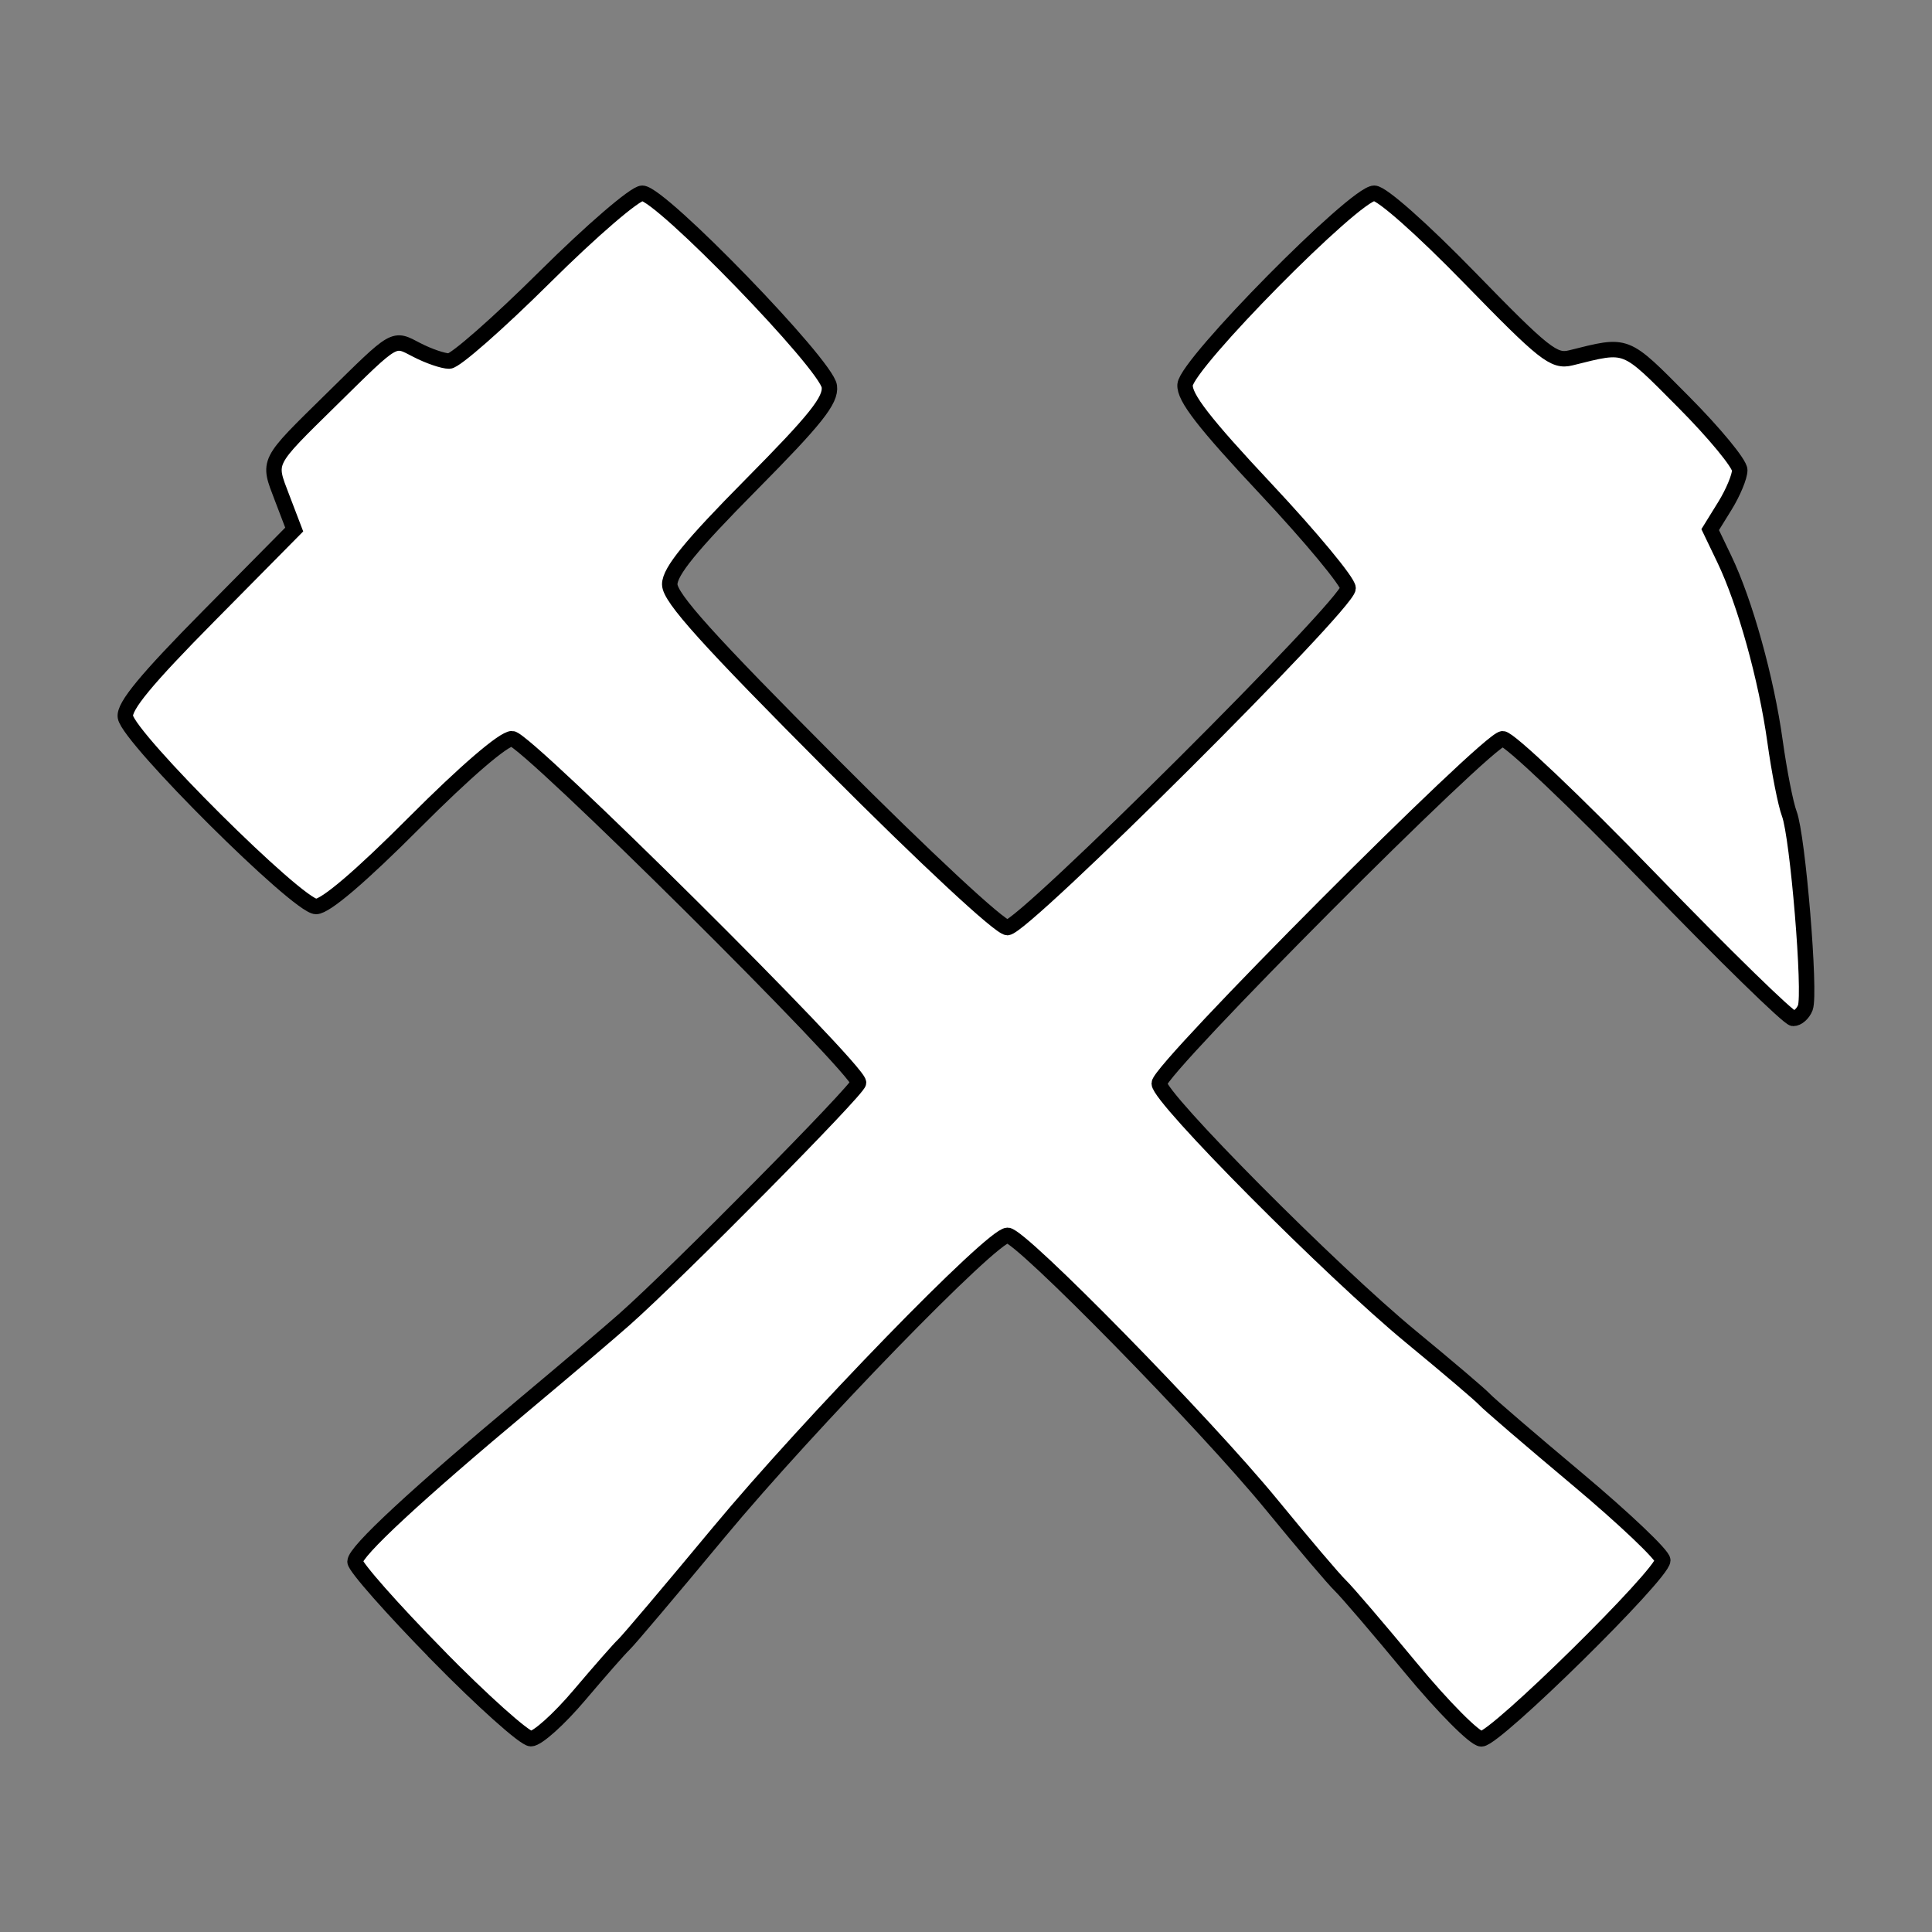 <?xml version="1.0" encoding="UTF-8" standalone="no"?>
<!-- Created with Inkscape (http://www.inkscape.org/) -->

<svg
   width="250"
   height="250"
   viewBox="0 0 66.146 66.146"
   version="1.1"
   id="svg5"
   xml:space="preserve"
   inkscape:version="1.2.2 (b0a8486541, 2022-12-01)"
   sodipodi:docname="mining-white.svg"
   xmlns:inkscape="http://www.inkscape.org/namespaces/inkscape"
   xmlns:sodipodi="http://sodipodi.sourceforge.net/DTD/sodipodi-0.dtd"
   xmlns="http://www.w3.org/2000/svg"
   xmlns:svg="http://www.w3.org/2000/svg"><rect x="0" y="0" width="66.146" height="66.146" fill="#808080" stroke="none"/><sodipodi:namedview
     id="namedview7"
     pagecolor="#ffffff"
     bordercolor="#111111"
     borderopacity="1"
     inkscape:showpageshadow="0"
     inkscape:pageopacity="0"
     inkscape:pagecheckerboard="true"
     inkscape:deskcolor="#d1d1d1"
     inkscape:document-units="mm"
     showgrid="false"
     showguides="true"
     inkscape:zoom="1.8721465"
     inkscape:cx="46.203649"
     inkscape:cy="158.10728"
     inkscape:window-width="1920"
     inkscape:window-height="1051"
     inkscape:window-x="0"
     inkscape:window-y="0"
     inkscape:window-maximized="1"
     inkscape:current-layer="layer1"><sodipodi:guide
       position="35.895,59.531"
       orientation="0,-1"
       id="guide506"
       inkscape:locked="false" /><sodipodi:guide
       position="25.183,6.615"
       orientation="0,-1"
       id="guide508"
       inkscape:locked="false" /><sodipodi:guide
       position="17.71,40.663"
       orientation="1,0"
       id="guide510"
       inkscape:locked="false" /><sodipodi:guide
       position="48.436,30.37"
       orientation="1,0"
       id="guide512"
       inkscape:locked="false" /></sodipodi:namedview><defs
     id="defs2"><rect
       x="66.935"
       y="25"
       width="116.131"
       height="110.216"
       id="rect1688" /></defs><g
     inkscape:label="Layer 1"
     inkscape:groupmode="layer"
     id="layer1"><path
       style="fill:#ffffff;stroke-width:0.529;stroke:#000000;stroke-dasharray:none"
       d="m 14.968,56.652 c -1.547,-1.576 -2.813,-3.011 -2.813,-3.187 0,-0.347 2.079,-2.275 5.866,-5.44 1.317,-1.101 2.825,-2.382 3.352,-2.848 1.804,-1.595 8.021,-7.88 8.021,-8.109 0,-0.472 -11.388,-11.778 -11.864,-11.778 -0.288,0 -1.603,1.131 -3.341,2.873 -1.846,1.851 -3.045,2.873 -3.369,2.873 -0.615,0 -6.41,-5.763 -6.527,-6.491 C 4.236,24.187 5.002,23.259 7.144,21.093 L 10.073,18.13 9.652,17.028 C 9.169,15.761 9.112,15.873 11.341,13.682 c 2.24,-2.202 2.107,-2.125 2.935,-1.697 0.401,0.207 0.897,0.377 1.103,0.377 0.206,0 1.678,-1.293 3.27,-2.873 1.61,-1.598 3.093,-2.873 3.34,-2.873 0.626,0 6.307,5.864 6.405,6.611 0.062,0.473 -0.461,1.13 -2.694,3.385 -2.041,2.061 -2.77,2.955 -2.77,3.394 0,0.457 1.293,1.892 5.561,6.173 3.217,3.227 5.746,5.578 6,5.578 0.548,0 11.664,-11.073 11.664,-11.619 0,-0.216 -1.266,-1.743 -2.813,-3.394 -2.118,-2.259 -2.802,-3.142 -2.768,-3.572 0.057,-0.722 5.82,-6.556 6.476,-6.556 0.261,0 1.637,1.22 3.27,2.897 2.545,2.615 2.882,2.882 3.458,2.739 1.969,-0.488 1.817,-0.548 3.864,1.511 1.057,1.063 1.922,2.112 1.922,2.333 0,0.22 -0.228,0.768 -0.506,1.219 l -0.506,0.818 0.483,1.006 c 0.71,1.478 1.439,4.098 1.737,6.242 0.144,1.036 0.364,2.153 0.489,2.482 0.291,0.766 0.736,6.149 0.548,6.637 -0.078,0.204 -0.265,0.369 -0.416,0.367 -0.151,-0.002 -2.358,-2.157 -4.906,-4.789 -2.548,-2.632 -4.816,-4.785 -5.04,-4.785 -0.497,0 -11.758,11.301 -11.758,11.8 0,0.498 5.895,6.432 8.62,8.676 1.251,1.03 2.382,1.993 2.514,2.139 0.132,0.146 1.559,1.373 3.173,2.726 1.613,1.353 2.933,2.607 2.933,2.786 0,0.474 -5.728,6.114 -6.21,6.114 -0.223,0 -1.313,-1.097 -2.422,-2.438 -1.109,-1.341 -2.193,-2.607 -2.409,-2.813 -0.216,-0.207 -1.275,-1.453 -2.353,-2.77 -2.28,-2.784 -8.588,-9.219 -9.039,-9.219 -0.532,0 -6.78,6.428 -9.892,10.176 -1.64,1.975 -3.098,3.699 -3.241,3.831 -0.143,0.132 -0.829,0.913 -1.526,1.736 -0.696,0.823 -1.444,1.494 -1.661,1.49 -0.217,-0.004 -1.661,-1.296 -3.209,-2.873 z"
       id="path869" /></g></svg>
